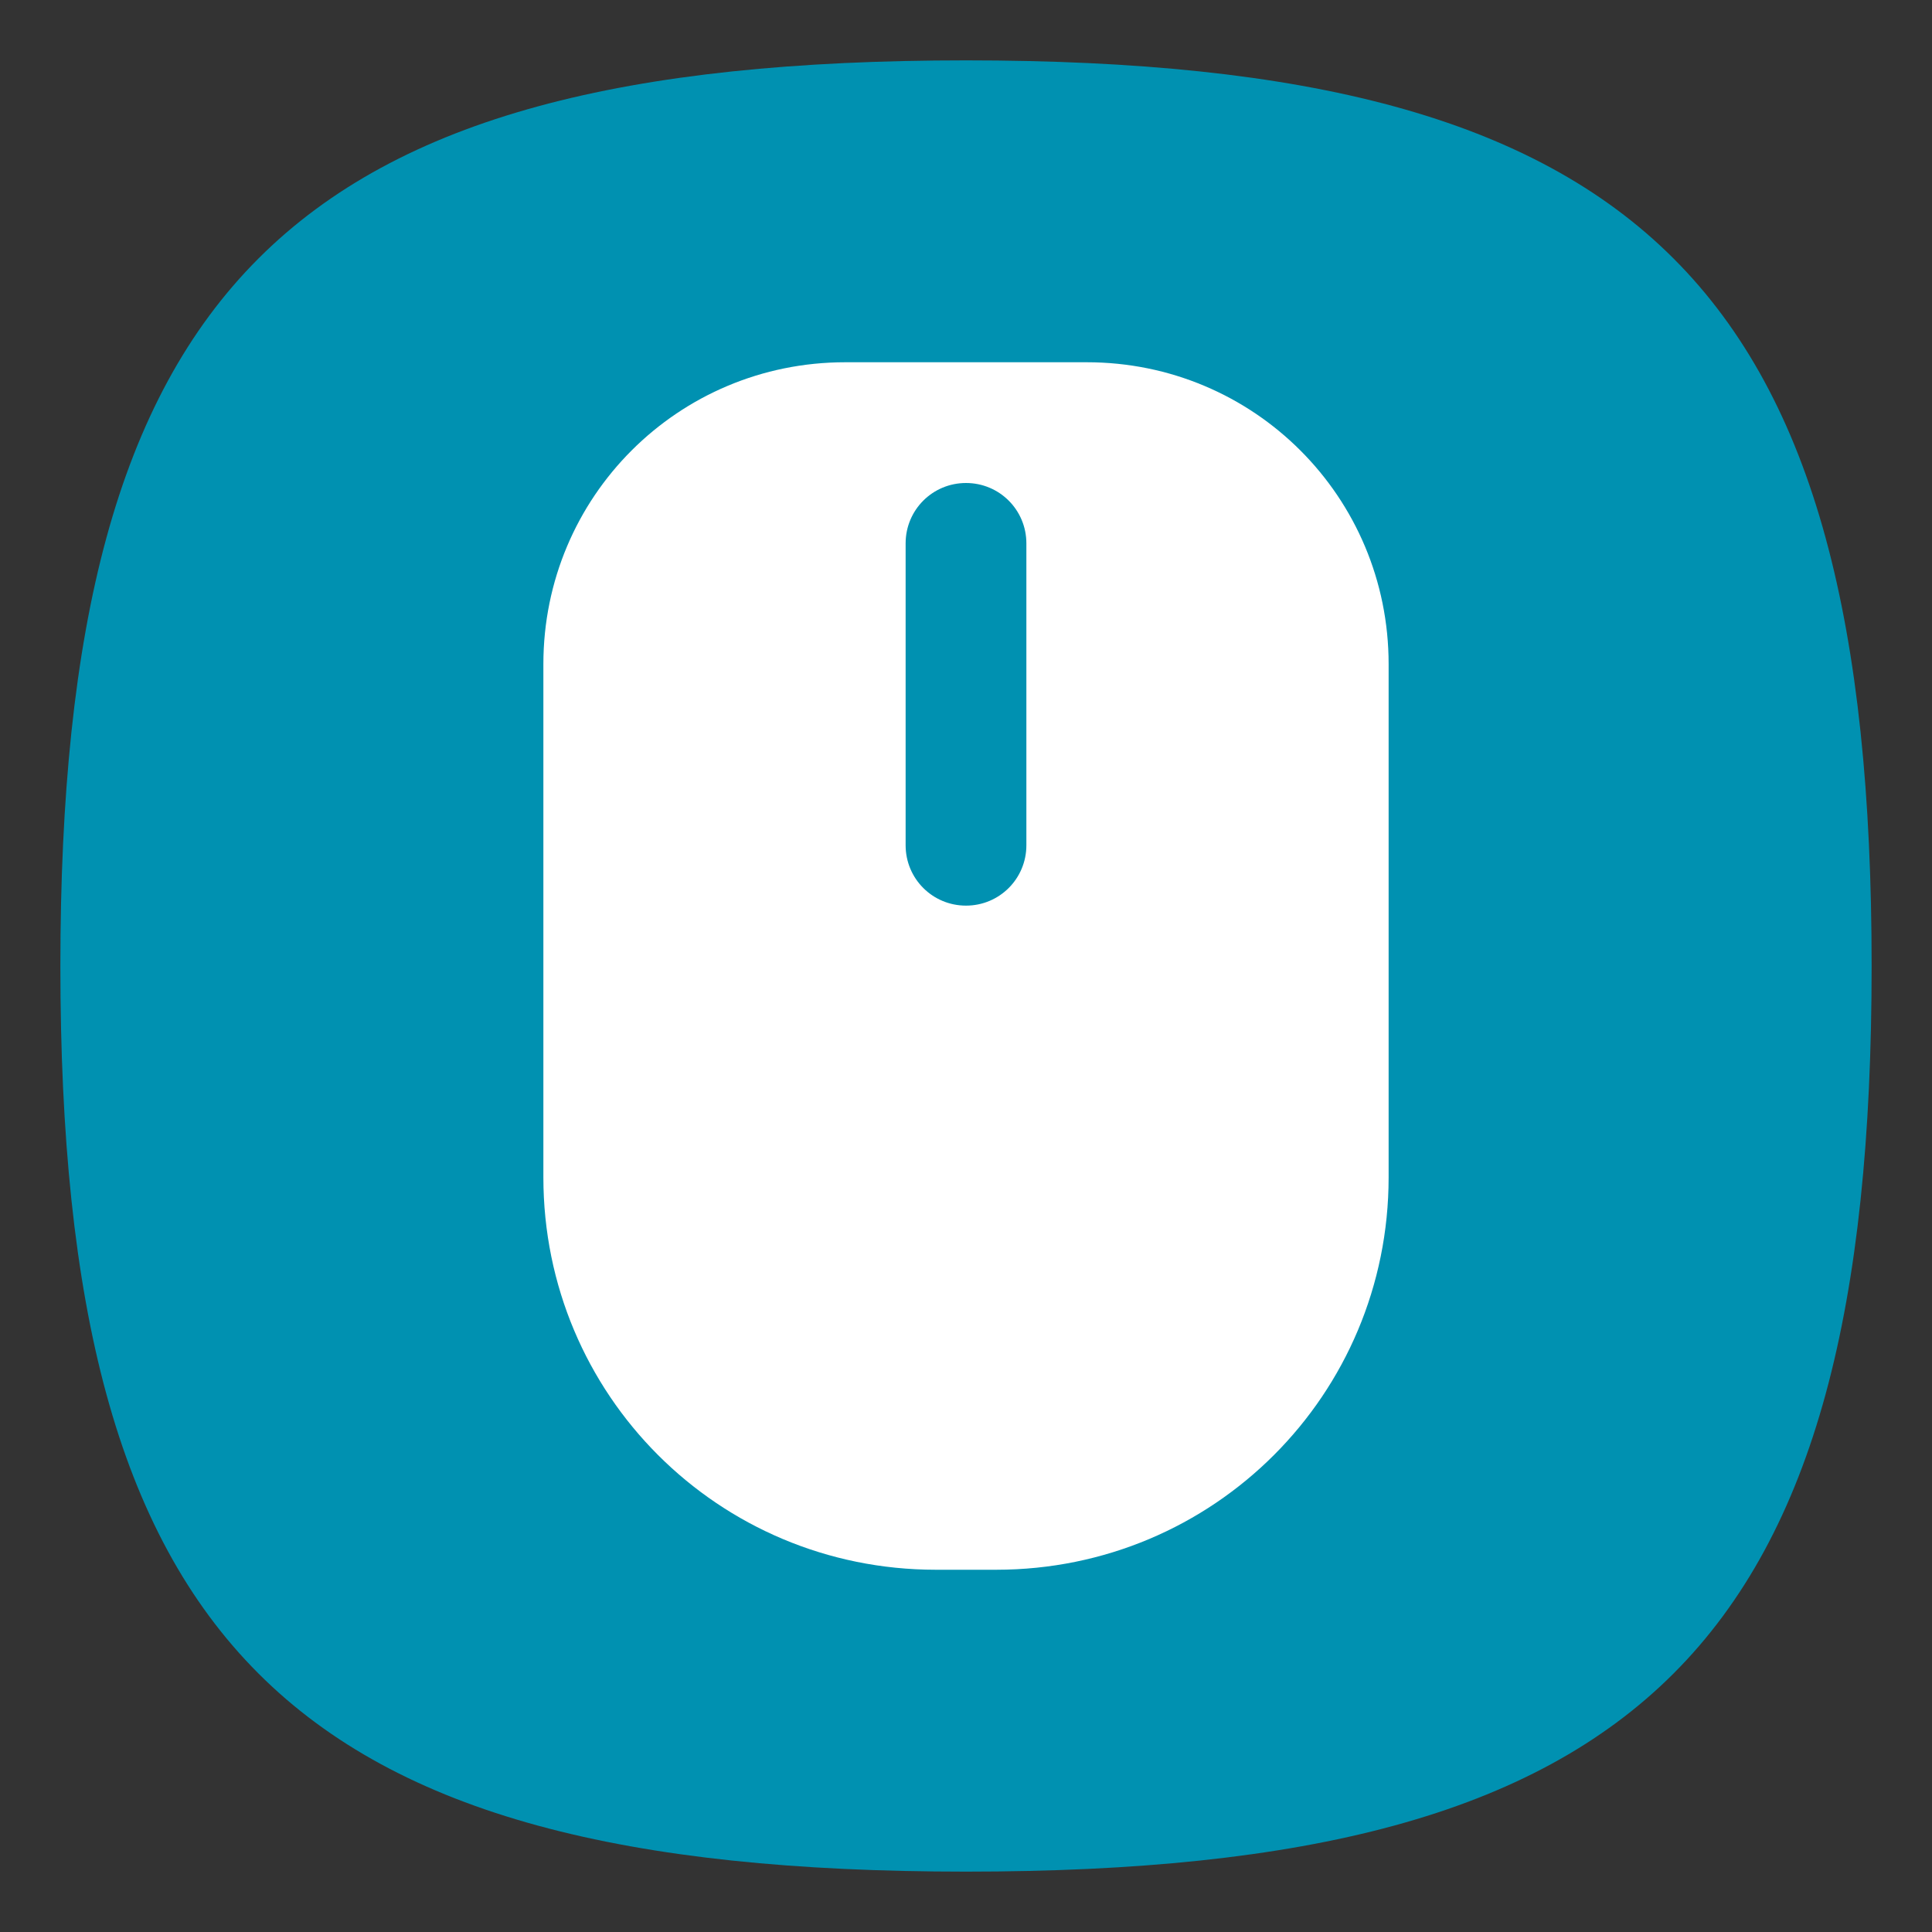 <?xml version="1.0" encoding="UTF-8" standalone="no"?>
<!-- Created with Inkscape (http://www.inkscape.org/) -->

<svg
   width="64"
   height="64"
   viewBox="0 0 64 64"
   version="1.1"
   id="svg371"
   xml:space="preserve"
   inkscape:version="1.2.2 (1:1.2.2+202212051552+b0a8486541)"
   sodipodi:docname="preferences-desktop-peripherals.svg"
   xmlns:inkscape="http://www.inkscape.org/namespaces/inkscape"
   xmlns:sodipodi="http://sodipodi.sourceforge.net/DTD/sodipodi-0.dtd"
   xmlns="http://www.w3.org/2000/svg"
   xmlns:svg="http://www.w3.org/2000/svg"><rect x="0" y="0" width="64" height="64" fill="#333333" stroke="none"/><sodipodi:namedview
     id="namedview373"
     pagecolor="#ffffff"
     bordercolor="#000000"
     borderopacity="0.25"
     inkscape:showpageshadow="2"
     inkscape:pageopacity="0.0"
     inkscape:pagecheckerboard="0"
     inkscape:deskcolor="#d1d1d1"
     inkscape:document-units="px"
     showgrid="false"
     inkscape:zoom="12.65625"
     inkscape:cx="23.822222"
     inkscape:cy="32"
     inkscape:window-width="1920"
     inkscape:window-height="1012"
     inkscape:window-x="0"
     inkscape:window-y="0"
     inkscape:window-maximized="1"
     inkscape:current-layer="svg371"
     showguides="true" /><defs
     id="defs368" /><path
     d="M 2,32 C 2,9.5 9.5,2 32,2 54.5,2 62,9.5 62,32 62,54.5 54.5,62 32,62 9.5,62 2,54.5 2,32"
     style="fill:#0091b1;fill-opacity:1;stroke-width:0.3"
     id="path311" /><path
     id="rect3139"
     style="fill:#ffffff;stroke-width:4;stroke-linecap:round;stroke-linejoin:round"
     d="m 28,12 c -5.54,0 -10,4.46 -10,10 v 17 c 0,7.202 5.798,13 13,13 h 2 c 7.202,0 13,-5.798 13,-13 V 22 C 46,16.46 41.54,12 36,12 Z m 4,4 c 1.108,0 2,0.892 2,2 v 10 c 0,1.108 -0.892,2 -2,2 -1.108,0 -2,-0.892 -2,-2 V 18 c 0,-1.108 0.892,-2 2,-2 z" /></svg>
